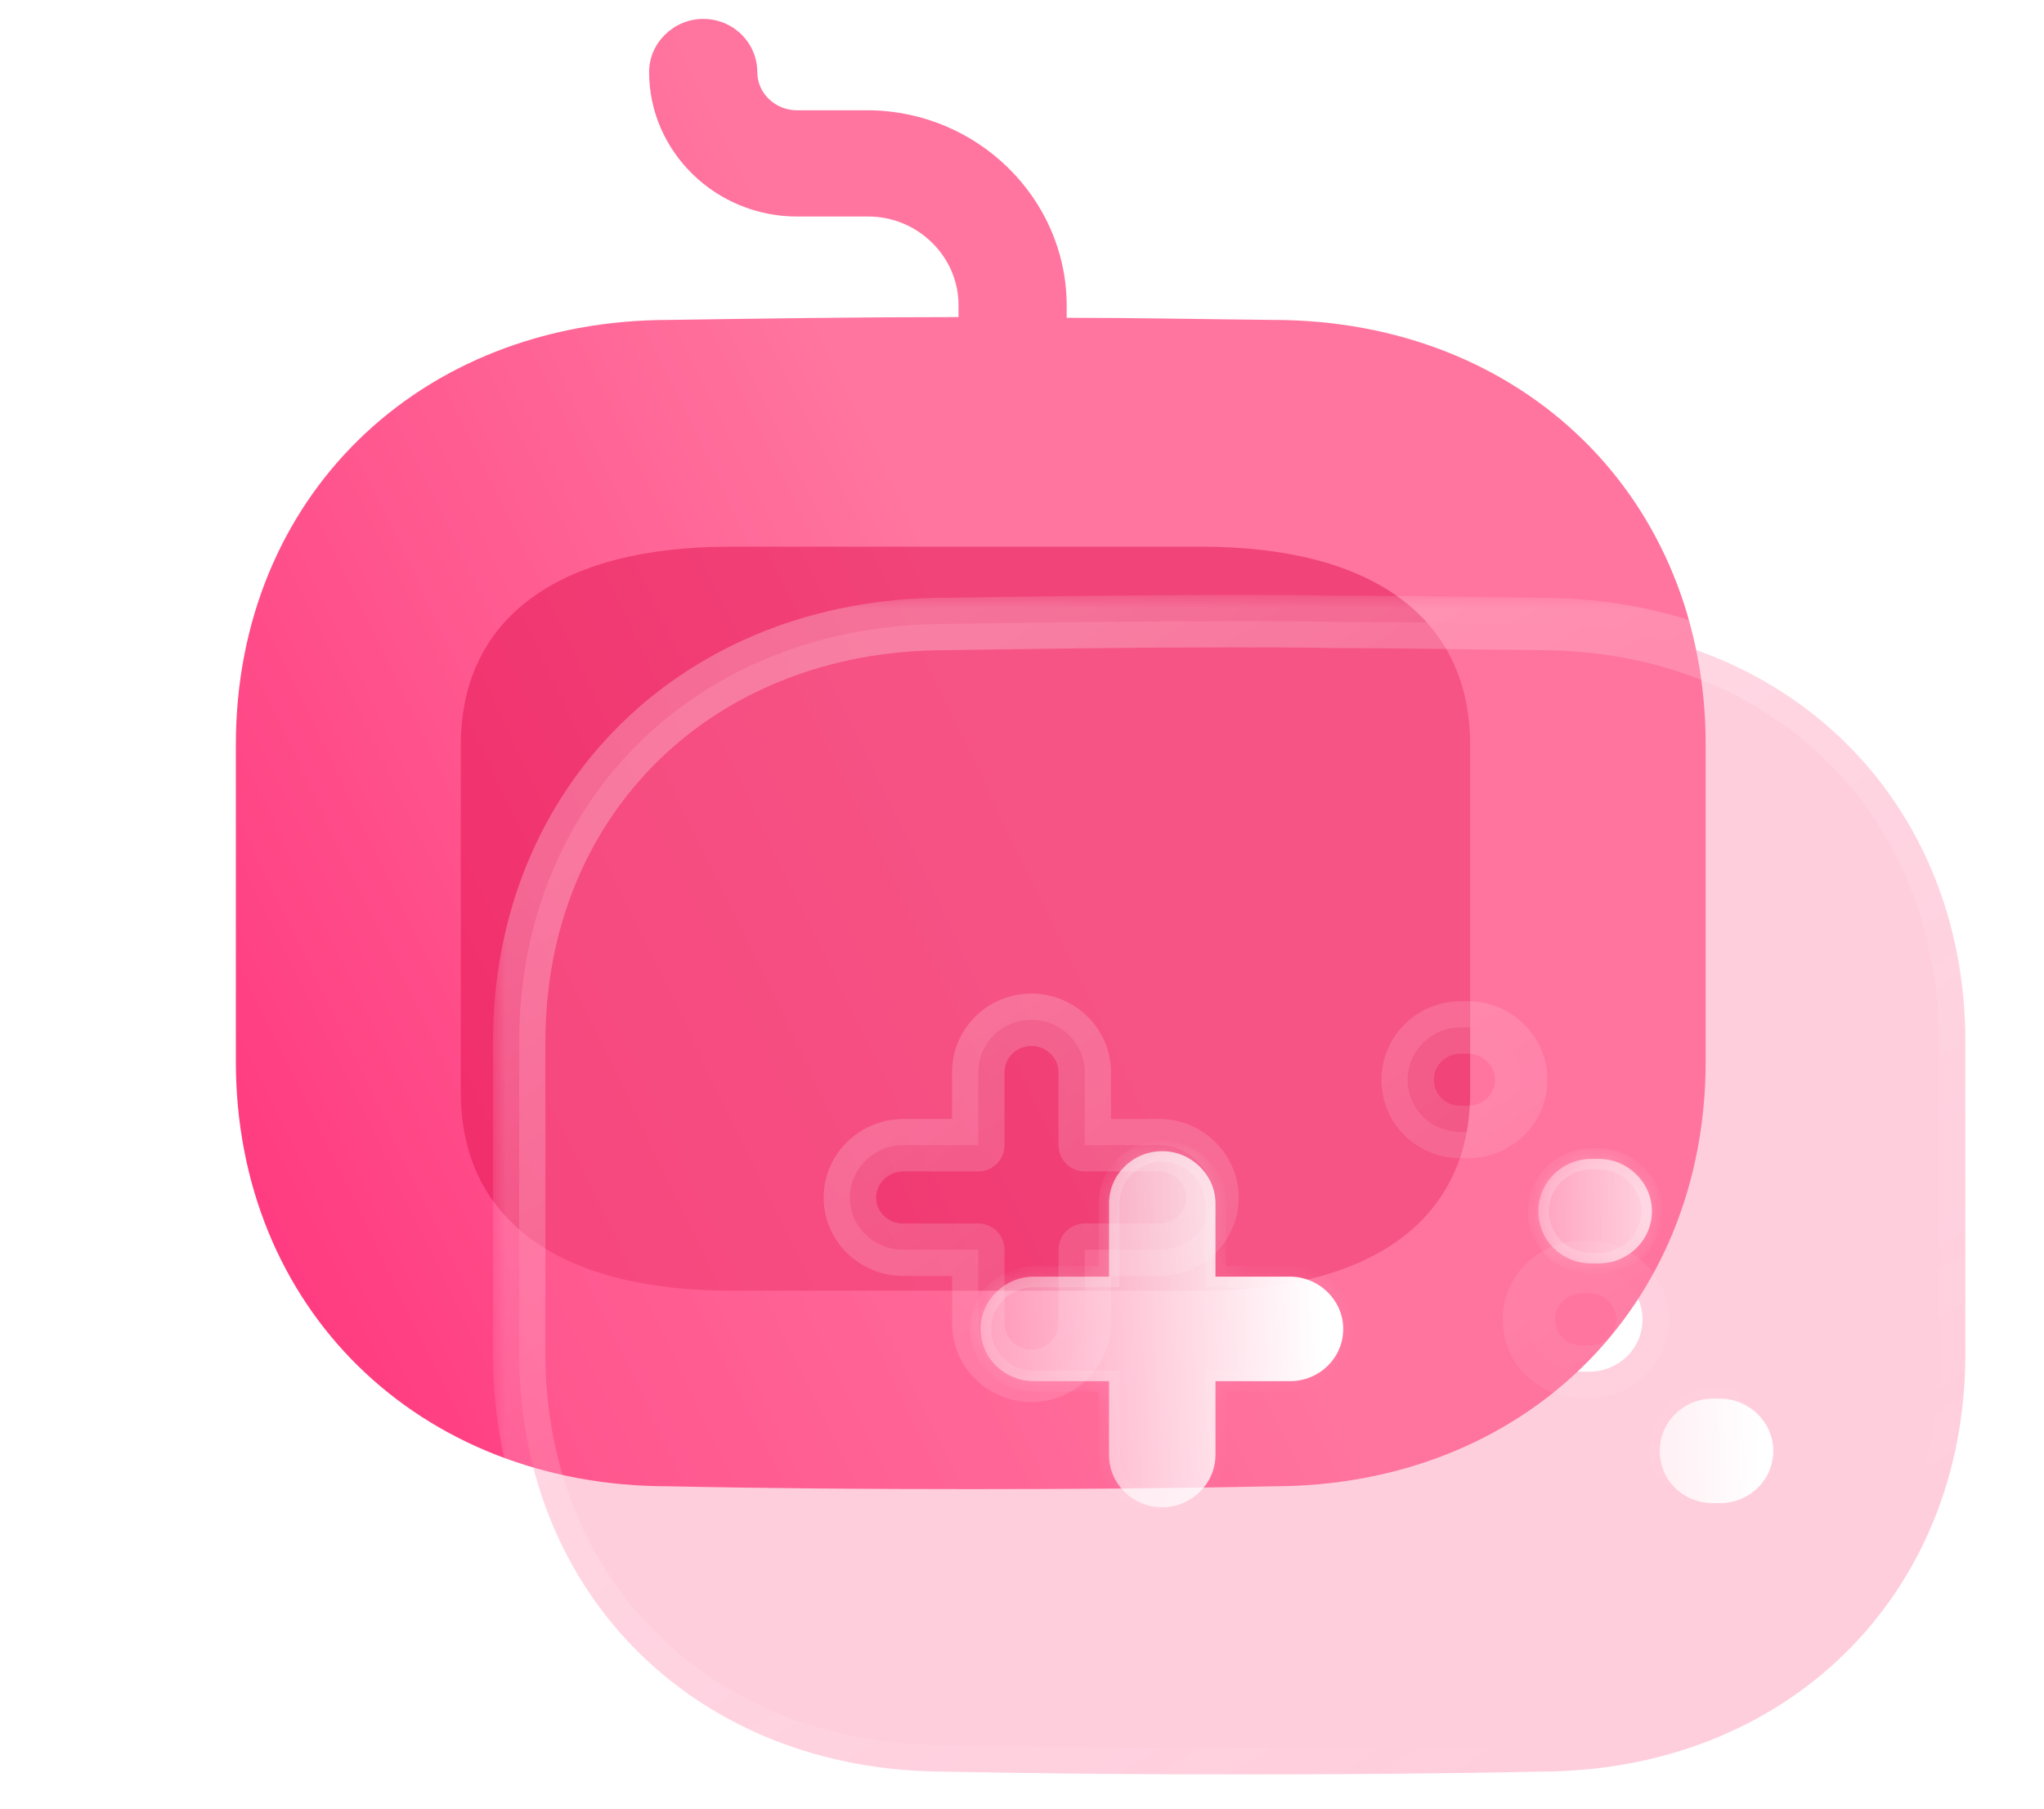 <svg width="78" height="69" viewBox="0 0 78 69" fill="none" xmlns="http://www.w3.org/2000/svg">
<g filter="url(#filter0_b_203_10950)">
<path d="M48.576 12.205C45.934 12.178 43.319 12.124 40.705 12.124V11.61C40.677 7.558 37.292 4.234 33.136 4.207H30.412C29.586 4.207 28.898 3.559 28.898 2.748C28.898 1.641 27.99 0.722 26.834 0.722C25.706 0.722 24.77 1.641 24.77 2.748C24.77 5.774 27.302 8.26 30.412 8.26H33.136C35.008 8.26 36.577 9.773 36.577 11.637V12.097C32.834 12.097 29.146 12.151 25.54 12.205C15.963 12.205 9 19.013 9 28.415V40.492C9 49.894 15.963 56.703 25.513 56.703C29.338 56.784 33.219 56.811 37.072 56.811C40.925 56.811 44.75 56.784 48.576 56.703C58.126 56.703 65.089 49.894 65.089 40.492V28.415C65.089 19.013 58.126 12.205 48.576 12.205Z" fill="url(#paint0_linear_203_10950)"/>
</g>
<g opacity="0.5" filter="url(#filter1_f_203_10950)">
<path d="M45.848 20.857H27.856C21.299 20.857 17.584 23.594 17.584 28.425V41.67C17.584 46.502 21.299 49.239 27.856 49.239H45.848C52.405 49.239 56.103 46.502 56.103 41.67V28.425C56.103 23.594 52.405 20.857 45.848 20.857Z" fill="#E31352"/>
</g>
<g filter="url(#filter2_b_203_10950)">
<mask id="path-3-outside-1_203_10950" maskUnits="userSpaceOnUse" x="18.812" y="22.698" width="58" height="46" fill="black">
<rect fill="white" x="18.812" y="22.698" width="58" height="46"/>
<path fill-rule="evenodd" clip-rule="evenodd" d="M56.137 23.772C57.007 23.784 57.878 23.796 58.753 23.805C68.149 23.805 75 30.504 75 39.755V51.637C75 60.889 68.149 67.588 58.753 67.588C54.989 67.667 51.224 67.694 47.433 67.694C43.642 67.694 39.824 67.667 36.06 67.588C26.664 67.588 19.812 60.889 19.812 51.637V39.755C19.812 30.504 26.664 23.805 36.087 23.805C39.635 23.751 43.263 23.698 46.946 23.698C48.3 23.698 49.654 23.698 51.008 23.725C52.715 23.725 54.422 23.748 56.137 23.772ZM44.238 47.677H41.395V50.495C41.395 51.585 40.474 52.489 39.364 52.489C38.227 52.489 37.333 51.585 37.333 50.495V47.677H34.463C33.352 47.677 32.432 46.8 32.432 45.684C32.432 44.594 33.352 43.69 34.463 43.69H37.333V40.899C37.333 39.809 38.227 38.905 39.364 38.905C40.474 38.905 41.395 39.809 41.395 40.899V43.69H44.238C45.349 43.69 46.269 44.594 46.269 45.684C46.269 46.8 45.349 47.677 44.238 47.677ZM55.748 43.186H56.019C57.129 43.186 58.05 42.309 58.05 41.192C58.05 40.102 57.129 39.198 56.019 39.198H55.748C54.611 39.198 53.717 40.102 53.717 41.192C53.717 42.309 54.611 43.186 55.748 43.186ZM60.377 52.33H60.648C61.758 52.33 62.679 51.453 62.679 50.336C62.679 49.246 61.758 48.342 60.648 48.342H60.377C59.239 48.342 58.346 49.246 58.346 50.336C58.346 51.453 59.239 52.33 60.377 52.33Z"/>
</mask>
<path fill-rule="evenodd" clip-rule="evenodd" d="M56.137 23.772C57.007 23.784 57.878 23.796 58.753 23.805C68.149 23.805 75 30.504 75 39.755V51.637C75 60.889 68.149 67.588 58.753 67.588C54.989 67.667 51.224 67.694 47.433 67.694C43.642 67.694 39.824 67.667 36.06 67.588C26.664 67.588 19.812 60.889 19.812 51.637V39.755C19.812 30.504 26.664 23.805 36.087 23.805C39.635 23.751 43.263 23.698 46.946 23.698C48.3 23.698 49.654 23.698 51.008 23.725C52.715 23.725 54.422 23.748 56.137 23.772ZM44.238 47.677H41.395V50.495C41.395 51.585 40.474 52.489 39.364 52.489C38.227 52.489 37.333 51.585 37.333 50.495V47.677H34.463C33.352 47.677 32.432 46.8 32.432 45.684C32.432 44.594 33.352 43.69 34.463 43.69H37.333V40.899C37.333 39.809 38.227 38.905 39.364 38.905C40.474 38.905 41.395 39.809 41.395 40.899V43.69H44.238C45.349 43.69 46.269 44.594 46.269 45.684C46.269 46.8 45.349 47.677 44.238 47.677ZM55.748 43.186H56.019C57.129 43.186 58.05 42.309 58.05 41.192C58.05 40.102 57.129 39.198 56.019 39.198H55.748C54.611 39.198 53.717 40.102 53.717 41.192C53.717 42.309 54.611 43.186 55.748 43.186ZM60.377 52.33H60.648C61.758 52.33 62.679 51.453 62.679 50.336C62.679 49.246 61.758 48.342 60.648 48.342H60.377C59.239 48.342 58.346 49.246 58.346 50.336C58.346 51.453 59.239 52.33 60.377 52.33Z" fill="#FF749F" fill-opacity="0.35"/>
<path d="M58.753 23.805L58.742 24.805H58.753V23.805ZM56.137 23.772L56.123 24.772L56.137 23.772ZM58.753 67.588V66.588C58.745 66.588 58.739 66.588 58.731 66.588L58.753 67.588ZM36.06 67.588L36.081 66.588C36.074 66.588 36.067 66.588 36.06 66.588V67.588ZM36.087 23.805V24.805C36.092 24.805 36.097 24.805 36.102 24.805L36.087 23.805ZM51.008 23.725L50.988 24.725C50.995 24.725 51.001 24.725 51.008 24.725V23.725ZM41.395 47.677V46.677C40.843 46.677 40.395 47.125 40.395 47.677H41.395ZM37.333 47.677H38.333C38.333 47.125 37.885 46.677 37.333 46.677V47.677ZM37.333 43.69V44.69C37.885 44.69 38.333 44.242 38.333 43.69H37.333ZM41.395 43.69H40.395C40.395 44.242 40.843 44.69 41.395 44.69V43.69ZM58.763 22.805C57.89 22.796 57.02 22.784 56.151 22.772L56.123 24.772C56.992 24.784 57.866 24.796 58.742 24.805L58.763 22.805ZM76 39.755C76 29.933 68.683 22.805 58.753 22.805V24.805C67.615 24.805 74 31.074 74 39.755H76ZM76 51.637V39.755H74V51.637H76ZM58.753 68.588C68.683 68.588 76 61.459 76 51.637H74C74 60.318 67.615 66.588 58.753 66.588V68.588ZM47.433 68.694C51.229 68.694 55.001 68.667 58.774 68.587L58.731 66.588C54.977 66.667 51.22 66.694 47.433 66.694V68.694ZM36.039 68.587C39.812 68.667 43.638 68.694 47.433 68.694V66.694C43.647 66.694 39.836 66.667 36.081 66.588L36.039 68.587ZM18.812 51.637C18.812 61.459 26.13 68.588 36.06 68.588V66.588C27.197 66.588 20.812 60.318 20.812 51.637H18.812ZM18.812 39.755V51.637H20.812V39.755H18.812ZM36.087 22.805C26.131 22.805 18.812 29.932 18.812 39.755H20.812C20.812 31.075 27.196 24.805 36.087 24.805V22.805ZM46.946 22.698C43.255 22.698 39.619 22.752 36.072 22.805L36.102 24.805C39.65 24.751 43.272 24.698 46.946 24.698V22.698ZM51.028 22.725C49.662 22.698 48.298 22.698 46.946 22.698V24.698C48.302 24.698 49.646 24.698 50.988 24.725L51.028 22.725ZM56.151 22.772C54.437 22.748 52.723 22.725 51.008 22.725V24.725C52.707 24.725 54.407 24.748 56.123 24.772L56.151 22.772ZM41.395 48.677H44.238V46.677H41.395V48.677ZM42.395 50.495V47.677H40.395V50.495H42.395ZM39.364 53.489C41.009 53.489 42.395 52.155 42.395 50.495H40.395C40.395 51.016 39.94 51.489 39.364 51.489V53.489ZM36.333 50.495C36.333 52.146 37.683 53.489 39.364 53.489V51.489C38.77 51.489 38.333 51.024 38.333 50.495H36.333ZM36.333 47.677V50.495H38.333V47.677H36.333ZM34.463 48.677H37.333V46.677H34.463V48.677ZM31.432 45.684C31.432 47.378 32.827 48.677 34.463 48.677V46.677C33.879 46.677 33.432 46.222 33.432 45.684H31.432ZM34.463 42.69C32.818 42.69 31.432 44.024 31.432 45.684H33.432C33.432 45.163 33.887 44.69 34.463 44.69V42.69ZM37.333 42.69H34.463V44.69H37.333V42.69ZM36.333 40.899V43.69H38.333V40.899H36.333ZM39.364 37.905C37.683 37.905 36.333 39.248 36.333 40.899H38.333C38.333 40.37 38.77 39.905 39.364 39.905V37.905ZM42.395 40.899C42.395 39.239 41.009 37.905 39.364 37.905V39.905C39.94 39.905 40.395 40.378 40.395 40.899H42.395ZM42.395 43.69V40.899H40.395V43.69H42.395ZM44.238 42.69H41.395V44.69H44.238V42.69ZM47.269 45.684C47.269 44.024 45.883 42.69 44.238 42.69V44.69C44.814 44.69 45.269 45.163 45.269 45.684H47.269ZM44.238 48.677C45.875 48.677 47.269 47.378 47.269 45.684H45.269C45.269 46.222 44.823 46.677 44.238 46.677V48.677ZM56.019 42.186H55.748V44.186H56.019V42.186ZM57.05 41.192C57.05 41.73 56.603 42.186 56.019 42.186V44.186C57.655 44.186 59.05 42.887 59.05 41.192H57.05ZM56.019 40.198C56.594 40.198 57.05 40.672 57.05 41.192H59.05C59.05 39.532 57.664 38.198 56.019 38.198V40.198ZM55.748 40.198H56.019V38.198H55.748V40.198ZM54.717 41.192C54.717 40.663 55.154 40.198 55.748 40.198V38.198C54.067 38.198 52.717 39.541 52.717 41.192H54.717ZM55.748 42.186C55.145 42.186 54.717 41.739 54.717 41.192H52.717C52.717 42.878 54.076 44.186 55.748 44.186V42.186ZM60.648 51.33H60.377V53.33H60.648V51.33ZM61.679 50.336C61.679 50.874 61.232 51.33 60.648 51.33V53.33C62.284 53.33 63.679 52.031 63.679 50.336H61.679ZM60.648 49.342C61.223 49.342 61.679 49.816 61.679 50.336H63.679C63.679 48.676 62.293 47.342 60.648 47.342V49.342ZM60.377 49.342H60.648V47.342H60.377V49.342ZM59.346 50.336C59.346 49.807 59.783 49.342 60.377 49.342V47.342C58.696 47.342 57.346 48.685 57.346 50.336H59.346ZM60.377 51.33C59.774 51.33 59.346 50.883 59.346 50.336H57.346C57.346 52.022 58.705 53.33 60.377 53.33V51.33Z" fill="url(#paint1_linear_203_10950)" mask="url(#path-3-outside-1_203_10950)"/>
</g>
<g filter="url(#filter3_bd_203_10950)">
<mask id="path-5-inside-2_203_10950" fill="white">
<path fill-rule="evenodd" clip-rule="evenodd" d="M55.736 43.2H56.007C57.117 43.2 58.038 42.323 58.038 41.206C58.038 40.116 57.117 39.212 56.007 39.212H55.736C54.599 39.212 53.705 40.116 53.705 41.206C53.705 42.323 54.599 43.2 55.736 43.2ZM60.367 52.345H60.638C61.748 52.345 62.669 51.468 62.669 50.352C62.669 49.261 61.748 48.358 60.638 48.358H60.367C59.229 48.358 58.336 49.261 58.336 50.352C58.336 51.468 59.229 52.345 60.367 52.345Z"/>
</mask>
<path fill-rule="evenodd" clip-rule="evenodd" d="M55.736 43.2H56.007C57.117 43.2 58.038 42.323 58.038 41.206C58.038 40.116 57.117 39.212 56.007 39.212H55.736C54.599 39.212 53.705 40.116 53.705 41.206C53.705 42.323 54.599 43.2 55.736 43.2ZM60.367 52.345H60.638C61.748 52.345 62.669 51.468 62.669 50.352C62.669 49.261 61.748 48.358 60.638 48.358H60.367C59.229 48.358 58.336 49.261 58.336 50.352C58.336 51.468 59.229 52.345 60.367 52.345Z" fill="url(#paint2_linear_203_10950)"/>
<path d="M56.007 42.8H55.736V43.6H56.007V42.8ZM57.638 41.206C57.638 42.091 56.907 42.8 56.007 42.8V43.6C57.328 43.6 58.438 42.554 58.438 41.206H57.638ZM56.007 39.612C56.903 39.612 57.638 40.344 57.638 41.206H58.438C58.438 39.888 57.331 38.812 56.007 38.812V39.612ZM55.736 39.612H56.007V38.812H55.736V39.612ZM54.105 41.206C54.105 40.341 54.816 39.612 55.736 39.612V38.812C54.381 38.812 53.305 39.892 53.305 41.206H54.105ZM55.736 42.8C54.813 42.8 54.105 42.095 54.105 41.206H53.305C53.305 42.55 54.385 43.6 55.736 43.6V42.8ZM60.638 51.945H60.367V52.745H60.638V51.945ZM62.269 50.352C62.269 51.237 61.537 51.945 60.638 51.945V52.745C61.958 52.745 63.069 51.699 63.069 50.352H62.269ZM60.638 48.758C61.534 48.758 62.269 49.489 62.269 50.352H63.069C63.069 49.034 61.962 47.958 60.638 47.958V48.758ZM60.367 48.758H60.638V47.958H60.367V48.758ZM58.736 50.352C58.736 49.486 59.447 48.758 60.367 48.758V47.958C59.012 47.958 57.936 49.037 57.936 50.352H58.736ZM60.367 51.945C59.443 51.945 58.736 51.24 58.736 50.352H57.936C57.936 51.696 59.016 52.745 60.367 52.745V51.945Z" fill="url(#paint3_linear_203_10950)" mask="url(#path-5-inside-2_203_10950)"/>
</g>
<g filter="url(#filter4_bd_203_10950)">
<mask id="path-7-inside-3_203_10950" fill="white">
<path d="M44.227 47.692H41.383V50.51C41.383 51.6 40.462 52.504 39.352 52.504C38.215 52.504 37.321 51.6 37.321 50.51V47.692H34.451C33.341 47.692 32.42 46.815 32.42 45.698C32.42 44.608 33.341 43.705 34.451 43.705H37.321V40.913C37.321 39.823 38.215 38.919 39.352 38.919C40.462 38.919 41.383 39.823 41.383 40.913V43.705H44.227C45.337 43.705 46.258 44.608 46.258 45.698C46.258 46.815 45.337 47.692 44.227 47.692Z"/>
</mask>
<path d="M44.227 47.692H41.383V50.51C41.383 51.6 40.462 52.504 39.352 52.504C38.215 52.504 37.321 51.6 37.321 50.51V47.692H34.451C33.341 47.692 32.42 46.815 32.42 45.698C32.42 44.608 33.341 43.705 34.451 43.705H37.321V40.913C37.321 39.823 38.215 38.919 39.352 38.919C40.462 38.919 41.383 39.823 41.383 40.913V43.705H44.227C45.337 43.705 46.258 44.608 46.258 45.698C46.258 46.815 45.337 47.692 44.227 47.692Z" fill="url(#paint4_linear_203_10950)"/>
<path d="M41.383 47.692V47.292H40.983V47.692H41.383ZM37.321 47.692H37.721V47.292H37.321V47.692ZM37.321 43.705V44.105H37.721V43.705H37.321ZM41.383 43.705H40.983V44.105H41.383V43.705ZM44.227 47.292H41.383V48.092H44.227V47.292ZM40.983 47.692V50.51H41.783V47.692H40.983ZM40.983 50.51C40.983 51.372 40.249 52.104 39.352 52.104V52.904C40.676 52.904 41.783 51.828 41.783 50.51H40.983ZM39.352 52.104C38.432 52.104 37.721 51.375 37.721 50.51H36.921C36.921 51.824 37.998 52.904 39.352 52.904V52.104ZM37.721 50.51V47.692H36.921V50.51H37.721ZM37.321 47.292H34.451V48.092H37.321V47.292ZM34.451 47.292C33.551 47.292 32.82 46.583 32.82 45.698H32.02C32.02 47.046 33.13 48.092 34.451 48.092V47.292ZM32.82 45.698C32.82 44.836 33.554 44.105 34.451 44.105V43.304C33.127 43.304 32.02 44.38 32.02 45.698H32.82ZM34.451 44.105H37.321V43.304H34.451V44.105ZM37.721 43.705V40.913H36.921V43.705H37.721ZM37.721 40.913C37.721 40.048 38.432 39.319 39.352 39.319V38.519C37.998 38.519 36.921 39.599 36.921 40.913H37.721ZM39.352 39.319C40.249 39.319 40.983 40.051 40.983 40.913H41.783C41.783 39.595 40.676 38.519 39.352 38.519V39.319ZM40.983 40.913V43.705H41.783V40.913H40.983ZM41.383 44.105H44.227V43.304H41.383V44.105ZM44.227 44.105C45.123 44.105 45.858 44.836 45.858 45.698H46.657C46.657 44.38 45.551 43.304 44.227 43.304V44.105ZM45.858 45.698C45.858 46.583 45.126 47.292 44.227 47.292V48.092C45.547 48.092 46.657 47.046 46.657 45.698H45.858Z" fill="url(#paint5_linear_203_10950)" mask="url(#path-7-inside-3_203_10950)"/>
</g>
<defs>
<filter id="filter0_b_203_10950" x="-4" y="-12.278" width="82.088" height="82.089" filterUnits="userSpaceOnUse" color-interpolation-filters="sRGB">
<feFlood flood-opacity="0" result="BackgroundImageFix"/>
<feGaussianBlur in="BackgroundImageFix" stdDeviation="6.5"/>
<feComposite in2="SourceAlpha" operator="in" result="effect1_backgroundBlur_203_10950"/>
<feBlend mode="normal" in="SourceGraphic" in2="effect1_backgroundBlur_203_10950" result="shape"/>
</filter>
<filter id="filter1_f_203_10950" x="0.584" y="3.857" width="72.519" height="62.382" filterUnits="userSpaceOnUse" color-interpolation-filters="sRGB">
<feFlood flood-opacity="0" result="BackgroundImageFix"/>
<feBlend mode="normal" in="SourceGraphic" in2="BackgroundImageFix" result="shape"/>
<feGaussianBlur stdDeviation="8.5" result="effect1_foregroundBlur_203_10950"/>
</filter>
<filter id="filter2_b_203_10950" x="-5.188" y="-1.302" width="105.188" height="93.996" filterUnits="userSpaceOnUse" color-interpolation-filters="sRGB">
<feFlood flood-opacity="0" result="BackgroundImageFix"/>
<feGaussianBlur in="BackgroundImageFix" stdDeviation="12"/>
<feComposite in2="SourceAlpha" operator="in" result="effect1_backgroundBlur_203_10950"/>
<feBlend mode="normal" in="SourceGraphic" in2="effect1_backgroundBlur_203_10950" result="shape"/>
</filter>
<filter id="filter3_bd_203_10950" x="38.705" y="24.212" width="38.963" height="43.133" filterUnits="userSpaceOnUse" color-interpolation-filters="sRGB">
<feFlood flood-opacity="0" result="BackgroundImageFix"/>
<feGaussianBlur in="BackgroundImageFix" stdDeviation="7.5"/>
<feComposite in2="SourceAlpha" operator="in" result="effect1_backgroundBlur_203_10950"/>
<feColorMatrix in="SourceAlpha" type="matrix" values="0 0 0 0 0 0 0 0 0 0 0 0 0 0 0 0 0 0 127 0" result="hardAlpha"/>
<feOffset dx="5" dy="5"/>
<feGaussianBlur stdDeviation="5"/>
<feColorMatrix type="matrix" values="0 0 0 0 1 0 0 0 0 0.322 0 0 0 0 0.549 0 0 0 0.5 0"/>
<feBlend mode="normal" in2="effect1_backgroundBlur_203_10950" result="effect2_dropShadow_203_10950"/>
<feBlend mode="normal" in="SourceGraphic" in2="effect2_dropShadow_203_10950" result="shape"/>
</filter>
<filter id="filter4_bd_203_10950" x="17.42" y="23.919" width="43.838" height="43.584" filterUnits="userSpaceOnUse" color-interpolation-filters="sRGB">
<feFlood flood-opacity="0" result="BackgroundImageFix"/>
<feGaussianBlur in="BackgroundImageFix" stdDeviation="7.5"/>
<feComposite in2="SourceAlpha" operator="in" result="effect1_backgroundBlur_203_10950"/>
<feColorMatrix in="SourceAlpha" type="matrix" values="0 0 0 0 0 0 0 0 0 0 0 0 0 0 0 0 0 0 127 0" result="hardAlpha"/>
<feOffset dx="5" dy="5"/>
<feGaussianBlur stdDeviation="5"/>
<feColorMatrix type="matrix" values="0 0 0 0 1 0 0 0 0 0.322 0 0 0 0 0.549 0 0 0 0.5 0"/>
<feBlend mode="normal" in2="effect1_backgroundBlur_203_10950" result="effect2_dropShadow_203_10950"/>
<feBlend mode="normal" in="SourceGraphic" in2="effect2_dropShadow_203_10950" result="shape"/>
</filter>
<linearGradient id="paint0_linear_203_10950" x1="41.174" y1="32.523" x2="-8.111" y2="56.486" gradientUnits="userSpaceOnUse">
<stop stop-color="#FF759F"/>
<stop offset="1" stop-color="#FF196E"/>
</linearGradient>
<linearGradient id="paint1_linear_203_10950" x1="28.598" y1="28.824" x2="54.729" y2="69.422" gradientUnits="userSpaceOnUse">
<stop stop-color="white" stop-opacity="0.25"/>
<stop offset="1" stop-color="white" stop-opacity="0"/>
</linearGradient>
<linearGradient id="paint2_linear_203_10950" x1="62.033" y1="41.584" x2="52.043" y2="41.806" gradientUnits="userSpaceOnUse">
<stop stop-color="white"/>
<stop offset="1" stop-color="white" stop-opacity="0.2"/>
</linearGradient>
<linearGradient id="paint3_linear_203_10950" x1="55.132" y1="40.742" x2="63.582" y2="47.886" gradientUnits="userSpaceOnUse">
<stop stop-color="white" stop-opacity="0.25"/>
<stop offset="1" stop-color="white" stop-opacity="0"/>
</linearGradient>
<linearGradient id="paint4_linear_203_10950" x1="45.276" y1="41.373" x2="29.863" y2="41.884" gradientUnits="userSpaceOnUse">
<stop stop-color="white"/>
<stop offset="1" stop-color="white" stop-opacity="0.2"/>
</linearGradient>
<linearGradient id="paint5_linear_203_10950" x1="34.623" y1="40.502" x2="43.253" y2="51.39" gradientUnits="userSpaceOnUse">
<stop stop-color="white" stop-opacity="0.25"/>
<stop offset="1" stop-color="white" stop-opacity="0"/>
</linearGradient>
</defs>
</svg>
